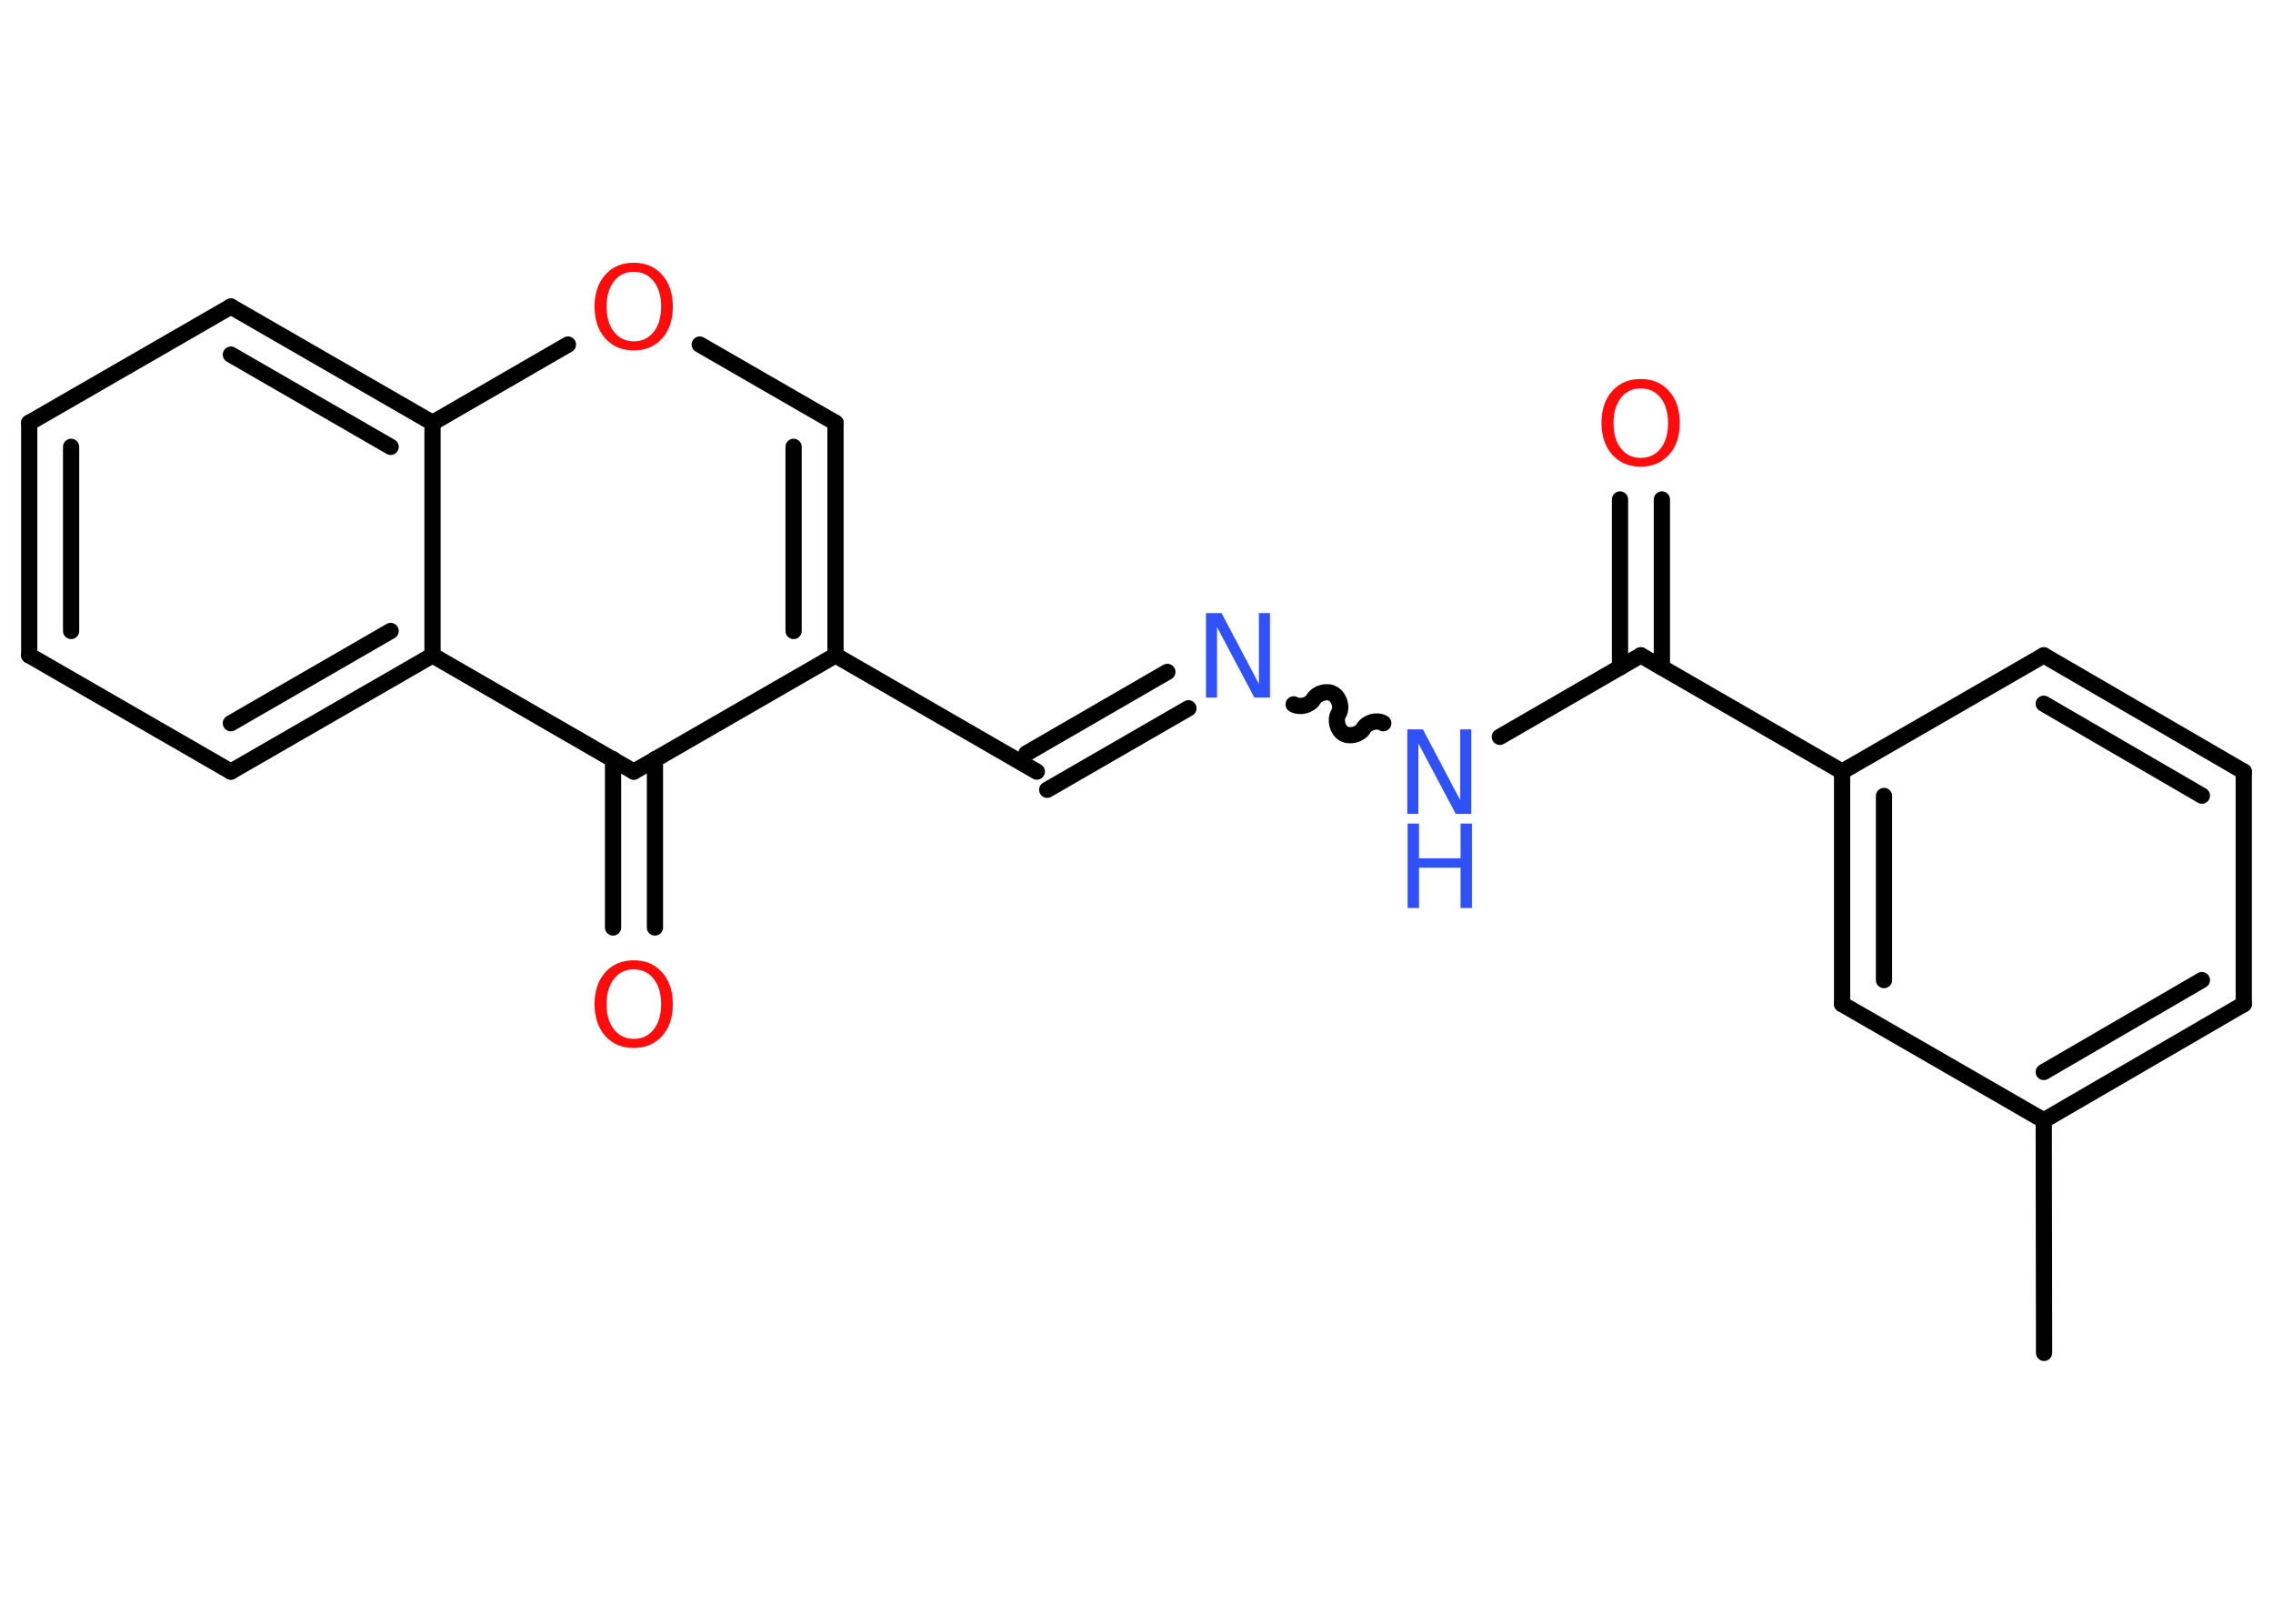 <?xml version='1.0' encoding='UTF-8'?>
<!DOCTYPE svg PUBLIC "-//W3C//DTD SVG 1.1//EN" "http://www.w3.org/Graphics/SVG/1.1/DTD/svg11.dtd">
<svg version='1.2' xmlns='http://www.w3.org/2000/svg' xmlns:xlink='http://www.w3.org/1999/xlink' width='70.0mm' height='50.0mm' viewBox='0 0 70.0 50.0'>
  <desc>Generated by the Chemistry Development Kit (http://github.com/cdk)</desc>
  <g stroke-linecap='round' stroke-linejoin='round' stroke='#000000' stroke-width='.5' fill='#FF0D0D'>
    <rect x='.0' y='.0' width='70.0' height='50.0' fill='#FFFFFF' stroke='none'/>
    <g id='mol1' class='mol'>
      <line id='mol1bnd1' class='bond' x1='62.95' y1='41.66' x2='62.94' y2='34.5'/>
      <g id='mol1bnd2' class='bond'>
        <line x1='62.94' y1='34.5' x2='69.1' y2='30.92'/>
        <line x1='62.94' y1='33.01' x2='67.81' y2='30.18'/>
      </g>
      <line id='mol1bnd3' class='bond' x1='69.1' y1='30.92' x2='69.1' y2='23.76'/>
      <g id='mol1bnd4' class='bond'>
        <line x1='69.1' y1='23.76' x2='62.94' y2='20.18'/>
        <line x1='67.81' y1='24.5' x2='62.94' y2='21.67'/>
      </g>
      <line id='mol1bnd5' class='bond' x1='62.94' y1='20.18' x2='56.73' y2='23.76'/>
      <line id='mol1bnd6' class='bond' x1='56.73' y1='23.76' x2='50.53' y2='20.18'/>
      <g id='mol1bnd7' class='bond'>
        <line x1='49.89' y1='20.55' x2='49.89' y2='15.38'/>
        <line x1='51.18' y1='20.55' x2='51.18' y2='15.38'/>
      </g>
      <line id='mol1bnd8' class='bond' x1='50.53' y1='20.18' x2='46.19' y2='22.69'/>
      <path id='mol1bnd9' class='bond' d='M39.84 21.69c.19 .11 .5 .03 .61 -.16c.11 -.19 .42 -.28 .61 -.16c.19 .11 .28 .42 .16 .61c-.11 .19 -.03 .5 .16 .61c.19 .11 .5 .03 .61 -.16c.11 -.19 .42 -.28 .61 -.16' fill='none' stroke='#000000' stroke-width='.5'/>
      <g id='mol1bnd10' class='bond'>
        <line x1='36.6' y1='21.81' x2='32.25' y2='24.32'/>
        <line x1='35.95' y1='20.69' x2='31.61' y2='23.2'/>
      </g>
      <line id='mol1bnd11' class='bond' x1='31.93' y1='23.76' x2='25.73' y2='20.18'/>
      <g id='mol1bnd12' class='bond'>
        <line x1='25.73' y1='20.18' x2='25.73' y2='13.02'/>
        <line x1='24.44' y1='19.43' x2='24.44' y2='13.76'/>
      </g>
      <line id='mol1bnd13' class='bond' x1='25.73' y1='13.02' x2='21.55' y2='10.61'/>
      <line id='mol1bnd14' class='bond' x1='17.49' y1='10.61' x2='13.32' y2='13.02'/>
      <g id='mol1bnd15' class='bond'>
        <line x1='13.32' y1='13.02' x2='7.11' y2='9.44'/>
        <line x1='12.03' y1='13.76' x2='7.11' y2='10.92'/>
      </g>
      <line id='mol1bnd16' class='bond' x1='7.11' y1='9.44' x2='.9' y2='13.02'/>
      <g id='mol1bnd17' class='bond'>
        <line x1='.9' y1='13.02' x2='.9' y2='20.18'/>
        <line x1='2.19' y1='13.76' x2='2.19' y2='19.43'/>
      </g>
      <line id='mol1bnd18' class='bond' x1='.9' y1='20.18' x2='7.11' y2='23.76'/>
      <g id='mol1bnd19' class='bond'>
        <line x1='7.11' y1='23.76' x2='13.32' y2='20.18'/>
        <line x1='7.11' y1='22.27' x2='12.03' y2='19.43'/>
      </g>
      <line id='mol1bnd20' class='bond' x1='13.32' y1='13.02' x2='13.32' y2='20.18'/>
      <line id='mol1bnd21' class='bond' x1='13.32' y1='20.18' x2='19.52' y2='23.76'/>
      <line id='mol1bnd22' class='bond' x1='25.73' y1='20.18' x2='19.52' y2='23.76'/>
      <g id='mol1bnd23' class='bond'>
        <line x1='20.17' y1='23.38' x2='20.17' y2='28.56'/>
        <line x1='18.88' y1='23.38' x2='18.88' y2='28.56'/>
      </g>
      <g id='mol1bnd24' class='bond'>
        <line x1='56.73' y1='23.76' x2='56.73' y2='30.92'/>
        <line x1='58.02' y1='24.51' x2='58.02' y2='30.18'/>
      </g>
      <line id='mol1bnd25' class='bond' x1='62.94' y1='34.5' x2='56.73' y2='30.92'/>
      <path id='mol1atm8' class='atom' d='M50.53 11.96q-.39 .0 -.61 .29q-.23 .29 -.23 .78q.0 .49 .23 .78q.23 .29 .61 .29q.38 .0 .61 -.29q.23 -.29 .23 -.78q.0 -.49 -.23 -.78q-.23 -.29 -.61 -.29zM50.53 11.67q.54 .0 .87 .37q.33 .37 .33 .98q.0 .62 -.33 .98q-.33 .37 -.87 .37q-.55 .0 -.88 -.37q-.33 -.37 -.33 -.98q.0 -.61 .33 -.98q.33 -.37 .88 -.37z' stroke='none'/>
      <g id='mol1atm9' class='atom'>
        <path d='M43.35 22.46h.47l1.15 2.18v-2.18h.34v2.6h-.48l-1.15 -2.17v2.17h-.34v-2.6z' stroke='none' fill='#3050F8'/>
        <path d='M43.35 25.36h.35v1.07h1.28v-1.07h.35v2.6h-.35v-1.24h-1.28v1.24h-.35v-2.6z' stroke='none' fill='#3050F8'/>
      </g>
      <path id='mol1atm10' class='atom' d='M37.15 18.88h.47l1.15 2.18v-2.18h.34v2.6h-.48l-1.15 -2.17v2.17h-.34v-2.6z' stroke='none' fill='#3050F8'/>
      <path id='mol1atm14' class='atom' d='M19.52 8.37q-.39 .0 -.61 .29q-.23 .29 -.23 .78q.0 .49 .23 .78q.23 .29 .61 .29q.38 .0 .61 -.29q.23 -.29 .23 -.78q.0 -.49 -.23 -.78q-.23 -.29 -.61 -.29zM19.52 8.09q.54 .0 .87 .37q.33 .37 .33 .98q.0 .62 -.33 .98q-.33 .37 -.87 .37q-.55 .0 -.88 -.37q-.33 -.37 -.33 -.98q.0 -.61 .33 -.98q.33 -.37 .88 -.37z' stroke='none'/>
      <path id='mol1atm22' class='atom' d='M19.52 29.85q-.39 .0 -.61 .29q-.23 .29 -.23 .78q.0 .49 .23 .78q.23 .29 .61 .29q.38 .0 .61 -.29q.23 -.29 .23 -.78q.0 -.49 -.23 -.78q-.23 -.29 -.61 -.29zM19.52 29.57q.54 .0 .87 .37q.33 .37 .33 .98q.0 .62 -.33 .98q-.33 .37 -.87 .37q-.55 .0 -.88 -.37q-.33 -.37 -.33 -.98q.0 -.61 .33 -.98q.33 -.37 .88 -.37z' stroke='none'/>
    </g>
  </g>
</svg>
